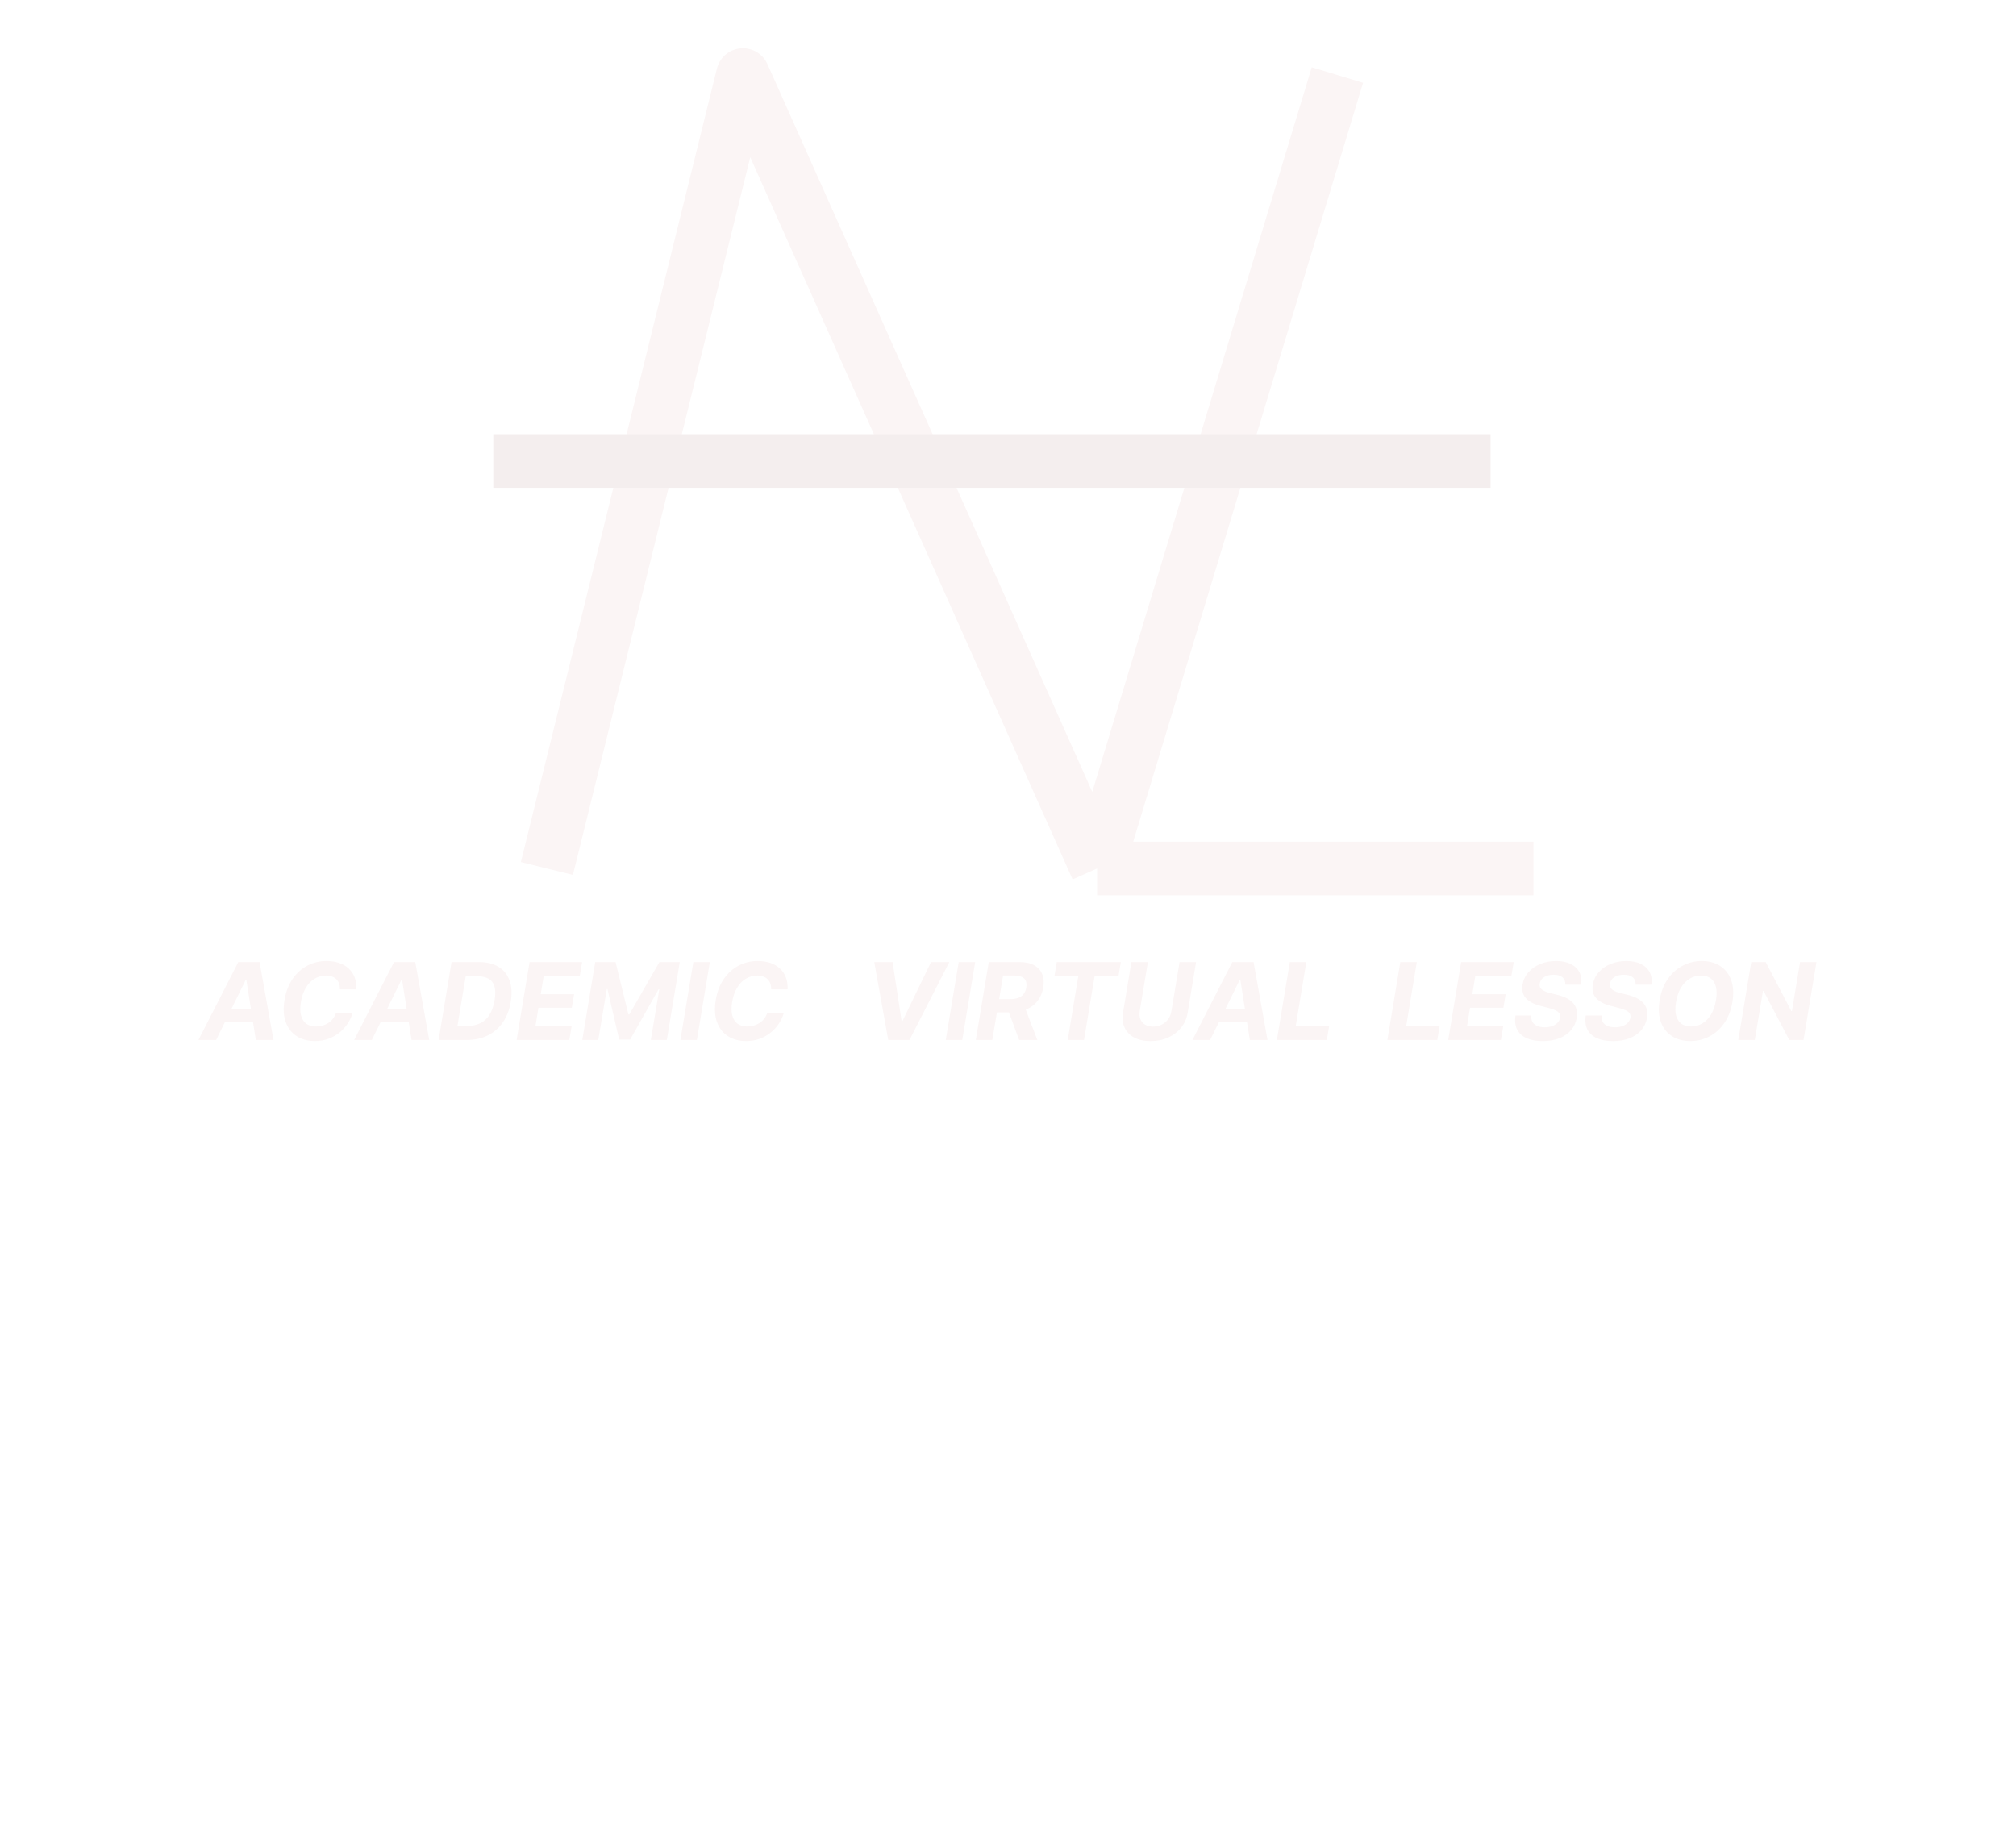 <svg width="188" height="170" viewBox="0 0 188 170" fill="none" xmlns="http://www.w3.org/2000/svg">
<g filter="url(#filter0_d_4_6)">
<path d="M51 77L69.282 3L102.308 77M102.308 77L124.718 3M102.308 77H143" stroke="#FBF5F5" stroke-width="5" stroke-linejoin="round"/>
</g>
<path d="M20.153 97H18.505L22.223 89.727H24.205L25.504 97H23.857L22.972 91.389H22.916L20.153 97ZM20.529 94.141H24.421L24.215 95.342H20.323L20.529 94.141ZM33.233 92.273H31.698C31.703 92.07 31.677 91.89 31.62 91.734C31.564 91.575 31.478 91.44 31.365 91.329C31.253 91.218 31.117 91.133 30.956 91.077C30.795 91.017 30.614 90.988 30.413 90.988C30.025 90.988 29.668 91.085 29.344 91.279C29.02 91.473 28.746 91.755 28.524 92.124C28.301 92.491 28.147 92.935 28.062 93.456C27.979 93.958 27.984 94.378 28.076 94.717C28.169 95.055 28.332 95.311 28.566 95.484C28.803 95.654 29.098 95.739 29.451 95.739C29.668 95.739 29.875 95.712 30.072 95.658C30.268 95.601 30.447 95.52 30.608 95.416C30.772 95.31 30.914 95.181 31.034 95.029C31.157 94.878 31.253 94.706 31.322 94.514H32.867C32.77 94.848 32.618 95.17 32.412 95.48C32.209 95.79 31.956 96.067 31.656 96.311C31.355 96.553 31.013 96.744 30.63 96.886C30.246 97.028 29.826 97.099 29.369 97.099C28.708 97.099 28.141 96.948 27.668 96.645C27.197 96.342 26.857 95.905 26.649 95.335C26.44 94.764 26.401 94.076 26.532 93.271C26.662 92.492 26.916 91.832 27.295 91.29C27.676 90.745 28.139 90.332 28.683 90.05C29.23 89.769 29.815 89.628 30.438 89.628C30.871 89.628 31.263 89.687 31.613 89.805C31.964 89.924 32.262 90.097 32.508 90.324C32.757 90.549 32.944 90.825 33.069 91.151C33.195 91.478 33.249 91.852 33.233 92.273ZM34.674 97H33.026L36.745 89.727H38.726L40.026 97H38.378L37.494 91.389H37.437L34.674 97ZM35.051 94.141H38.943L38.737 95.342H34.845L35.051 94.141ZM43.515 97H40.901L42.109 89.727H44.672C45.404 89.727 46.011 89.876 46.494 90.175C46.98 90.473 47.322 90.9 47.52 91.457C47.719 92.011 47.755 92.672 47.627 93.442C47.504 94.185 47.259 94.823 46.892 95.356C46.525 95.886 46.055 96.293 45.482 96.577C44.909 96.859 44.254 97 43.515 97ZM42.659 95.683H43.604C44.06 95.683 44.461 95.597 44.804 95.427C45.15 95.256 45.432 94.994 45.653 94.638C45.875 94.283 46.033 93.829 46.125 93.275C46.212 92.749 46.207 92.323 46.107 91.996C46.01 91.667 45.822 91.427 45.542 91.276C45.263 91.122 44.896 91.045 44.442 91.045H43.43L42.659 95.683ZM48.177 97L49.384 89.727H54.285L54.072 90.995H50.709L50.424 92.728H53.535L53.322 93.996H50.211L49.927 95.732H53.304L53.091 97H48.177ZM55.507 89.727H57.403L58.6 94.614H58.685L61.494 89.727H63.391L62.183 97H60.692L61.48 92.266H61.416L58.76 96.965H57.741L56.647 92.249H56.587L55.791 97H54.3L55.507 89.727ZM66.195 89.727L64.988 97H63.45L64.657 89.727H66.195ZM73.447 92.273H71.913C71.918 92.07 71.892 91.89 71.835 91.734C71.778 91.575 71.693 91.44 71.579 91.329C71.468 91.218 71.332 91.133 71.171 91.077C71.01 91.017 70.829 90.988 70.628 90.988C70.24 90.988 69.883 91.085 69.559 91.279C69.234 91.473 68.961 91.755 68.739 92.124C68.516 92.491 68.362 92.935 68.277 93.456C68.194 93.958 68.199 94.378 68.291 94.717C68.383 95.055 68.547 95.311 68.781 95.484C69.018 95.654 69.313 95.739 69.665 95.739C69.883 95.739 70.09 95.712 70.287 95.658C70.483 95.601 70.662 95.52 70.823 95.416C70.986 95.31 71.129 95.181 71.249 95.029C71.372 94.878 71.468 94.706 71.537 94.514H73.082C72.984 94.848 72.833 95.17 72.627 95.48C72.423 95.79 72.171 96.067 71.871 96.311C71.57 96.553 71.228 96.744 70.844 96.886C70.461 97.028 70.041 97.099 69.584 97.099C68.923 97.099 68.356 96.948 67.883 96.645C67.412 96.342 67.072 95.905 66.864 95.335C66.655 94.764 66.616 94.076 66.746 93.271C66.877 92.492 67.131 91.832 67.51 91.29C67.891 90.745 68.354 90.332 68.898 90.05C69.445 89.769 70.03 89.628 70.653 89.628C71.086 89.628 71.478 89.687 71.828 89.805C72.178 89.924 72.477 90.097 72.723 90.324C72.972 90.549 73.159 90.825 73.284 91.151C73.409 91.478 73.464 91.852 73.447 92.273ZM83.237 89.727L84.082 95.253H84.15L86.824 89.727H88.528L84.814 97H82.832L81.529 89.727H83.237ZM90.941 89.727L89.734 97H88.196L89.403 89.727H90.941ZM90.999 97L92.206 89.727H95.076C95.625 89.727 96.077 89.824 96.432 90.019C96.79 90.213 97.04 90.488 97.185 90.846C97.332 91.201 97.366 91.62 97.288 92.103C97.207 92.586 97.033 93 96.766 93.346C96.501 93.692 96.155 93.958 95.729 94.145C95.305 94.329 94.814 94.422 94.255 94.422H92.334L92.547 93.186H94.216C94.51 93.186 94.761 93.146 94.969 93.065C95.177 92.985 95.342 92.864 95.463 92.703C95.586 92.542 95.666 92.342 95.704 92.103C95.744 91.859 95.73 91.656 95.662 91.492C95.593 91.326 95.469 91.201 95.289 91.116C95.109 91.028 94.872 90.984 94.578 90.984H93.541L92.537 97H90.999ZM95.473 93.69L96.734 97H95.037L93.815 93.69H95.473ZM98.337 90.995L98.55 89.727H104.523L104.31 90.995H102.084L101.089 97H99.57L100.564 90.995H98.337ZM109.999 89.727H111.537L110.756 94.45C110.668 94.981 110.466 95.445 110.148 95.842C109.831 96.24 109.427 96.55 108.937 96.773C108.447 96.993 107.9 97.103 107.297 97.103C106.693 97.103 106.184 96.993 105.77 96.773C105.355 96.55 105.056 96.24 104.871 95.842C104.687 95.445 104.638 94.981 104.726 94.45L105.507 89.727H107.045L106.281 94.319C106.239 94.596 106.26 94.842 106.345 95.058C106.433 95.273 106.577 95.442 106.778 95.565C106.98 95.688 107.228 95.75 107.524 95.75C107.822 95.75 108.092 95.688 108.334 95.565C108.578 95.442 108.778 95.273 108.934 95.058C109.092 94.842 109.193 94.596 109.236 94.319L109.999 89.727ZM112.848 97H111.2L114.918 89.727H116.9L118.2 97H116.552L115.668 91.389H115.611L112.848 97ZM113.225 94.141H117.117L116.911 95.342H113.019L113.225 94.141ZM119.075 97L120.282 89.727H121.82L120.826 95.732H123.944L123.731 97H119.075ZM129.378 97L130.585 89.727H132.123L131.128 95.732H134.246L134.033 97H129.378ZM135.052 97L136.259 89.727H141.16L140.946 90.995H137.584L137.299 92.728H140.41L140.197 93.996H137.086L136.802 95.732H140.179L139.966 97H135.052ZM145.972 91.84C145.984 91.544 145.898 91.316 145.713 91.155C145.531 90.994 145.255 90.913 144.886 90.913C144.635 90.913 144.417 90.949 144.232 91.02C144.047 91.088 143.9 91.184 143.788 91.308C143.679 91.428 143.612 91.568 143.586 91.727C143.56 91.857 143.568 91.97 143.611 92.067C143.656 92.165 143.726 92.249 143.82 92.32C143.917 92.388 144.032 92.449 144.165 92.501C144.297 92.55 144.438 92.593 144.587 92.629L145.212 92.785C145.518 92.856 145.792 92.951 146.036 93.069C146.282 93.187 146.488 93.333 146.654 93.506C146.822 93.678 146.94 93.882 147.009 94.117C147.078 94.351 147.087 94.62 147.038 94.923C146.962 95.368 146.785 95.754 146.508 96.08C146.231 96.405 145.868 96.657 145.418 96.837C144.968 97.014 144.448 97.103 143.856 97.103C143.269 97.103 142.773 97.013 142.368 96.833C141.963 96.653 141.668 96.387 141.484 96.034C141.301 95.679 141.247 95.24 141.32 94.717H142.808C142.782 94.96 142.818 95.164 142.915 95.327C143.014 95.488 143.162 95.61 143.359 95.693C143.555 95.774 143.786 95.814 144.051 95.814C144.314 95.814 144.547 95.776 144.751 95.7C144.957 95.624 145.123 95.519 145.251 95.384C145.379 95.249 145.457 95.094 145.486 94.919C145.514 94.756 145.489 94.618 145.411 94.507C145.333 94.396 145.208 94.301 145.035 94.223C144.864 94.142 144.652 94.072 144.399 94.01L143.639 93.811C143.052 93.662 142.608 93.429 142.307 93.112C142.007 92.794 141.899 92.367 141.984 91.829C142.06 91.389 142.244 91.004 142.535 90.675C142.828 90.344 143.198 90.087 143.643 89.905C144.09 89.72 144.579 89.628 145.109 89.628C145.649 89.628 146.105 89.721 146.476 89.908C146.848 90.093 147.119 90.351 147.29 90.683C147.46 91.014 147.512 91.4 147.446 91.84H145.972ZM152.525 91.84C152.537 91.544 152.45 91.316 152.266 91.155C152.083 90.994 151.808 90.913 151.438 90.913C151.187 90.913 150.97 90.949 150.785 91.02C150.6 91.088 150.452 91.184 150.341 91.308C150.232 91.428 150.165 91.568 150.139 91.727C150.113 91.857 150.121 91.97 150.163 92.067C150.208 92.165 150.278 92.249 150.373 92.32C150.47 92.388 150.585 92.449 150.717 92.501C150.85 92.55 150.991 92.593 151.14 92.629L151.765 92.785C152.07 92.856 152.345 92.951 152.589 93.069C152.835 93.187 153.041 93.333 153.207 93.506C153.375 93.678 153.493 93.882 153.562 94.117C153.631 94.351 153.64 94.62 153.59 94.923C153.515 95.368 153.338 95.754 153.061 96.08C152.784 96.405 152.421 96.657 151.971 96.837C151.521 97.014 151 97.103 150.408 97.103C149.821 97.103 149.325 97.013 148.921 96.833C148.516 96.653 148.221 96.387 148.036 96.034C147.854 95.679 147.8 95.24 147.873 94.717H149.361C149.335 94.96 149.37 95.164 149.467 95.327C149.567 95.488 149.715 95.61 149.911 95.693C150.108 95.774 150.339 95.814 150.604 95.814C150.867 95.814 151.1 95.776 151.303 95.7C151.509 95.624 151.676 95.519 151.804 95.384C151.932 95.249 152.01 95.094 152.038 94.919C152.067 94.756 152.042 94.618 151.964 94.507C151.886 94.396 151.76 94.301 151.587 94.223C151.417 94.142 151.205 94.072 150.952 94.01L150.192 93.811C149.605 93.662 149.161 93.429 148.86 93.112C148.56 92.794 148.452 92.367 148.537 91.829C148.613 91.389 148.796 91.004 149.087 90.675C149.381 90.344 149.75 90.087 150.195 89.905C150.643 89.72 151.132 89.628 151.662 89.628C152.202 89.628 152.658 89.721 153.029 89.908C153.401 90.093 153.672 90.351 153.842 90.683C154.013 91.014 154.065 91.4 153.999 91.84H152.525ZM161.553 93.463C161.42 94.24 161.163 94.899 160.782 95.441C160.403 95.983 159.941 96.395 159.394 96.677C158.849 96.959 158.262 97.099 157.632 97.099C156.972 97.099 156.402 96.949 155.924 96.648C155.448 96.348 155.104 95.913 154.891 95.345C154.678 94.775 154.638 94.087 154.77 93.282C154.898 92.503 155.152 91.843 155.534 91.3C155.915 90.756 156.38 90.342 156.929 90.058C157.478 89.771 158.069 89.628 158.701 89.628C159.357 89.628 159.923 89.779 160.399 90.082C160.877 90.385 161.221 90.823 161.432 91.396C161.645 91.967 161.685 92.656 161.553 93.463ZM160.022 93.282C160.105 92.782 160.102 92.363 160.012 92.025C159.924 91.684 159.763 91.426 159.529 91.251C159.294 91.076 158.998 90.988 158.641 90.988C158.253 90.988 157.896 91.085 157.572 91.279C157.25 91.473 156.978 91.755 156.755 92.124C156.535 92.491 156.382 92.938 156.297 93.463C156.212 93.965 156.214 94.384 156.304 94.72C156.397 95.056 156.561 95.311 156.798 95.484C157.037 95.654 157.334 95.739 157.689 95.739C158.075 95.739 158.428 95.645 158.747 95.455C159.069 95.263 159.34 94.985 159.561 94.621C159.781 94.254 159.935 93.808 160.022 93.282ZM169.393 89.727L168.185 97H166.857L164.46 92.423H164.403L163.64 97H162.102L163.31 89.727H164.659L167.046 94.301H167.106L167.862 89.727H169.393Z" fill="#FBF5F5"/>
<path d="M46 43H139" stroke="#F4EEEE" stroke-width="5" stroke-linejoin="round"/>
<defs>
<filter id="filter0_d_4_6" x="44.573" y="0.5" width="102.427" height="87" filterUnits="userSpaceOnUse" color-interpolation-filters="sRGB">
<feFlood flood-opacity="0" result="BackgroundImageFix"/>
<feColorMatrix in="SourceAlpha" type="matrix" values="0 0 0 0 0 0 0 0 0 0 0 0 0 0 0 0 0 0 127 0" result="hardAlpha"/>
<feOffset dy="4"/>
<feGaussianBlur stdDeviation="2"/>
<feComposite in2="hardAlpha" operator="out"/>
<feColorMatrix type="matrix" values="0 0 0 0 0 0 0 0 0 0 0 0 0 0 0 0 0 0 0.25 0"/>
<feBlend mode="normal" in2="BackgroundImageFix" result="effect1_dropShadow_4_6"/>
<feBlend mode="normal" in="SourceGraphic" in2="effect1_dropShadow_4_6" result="shape"/>
</filter>
</defs>
</svg>

